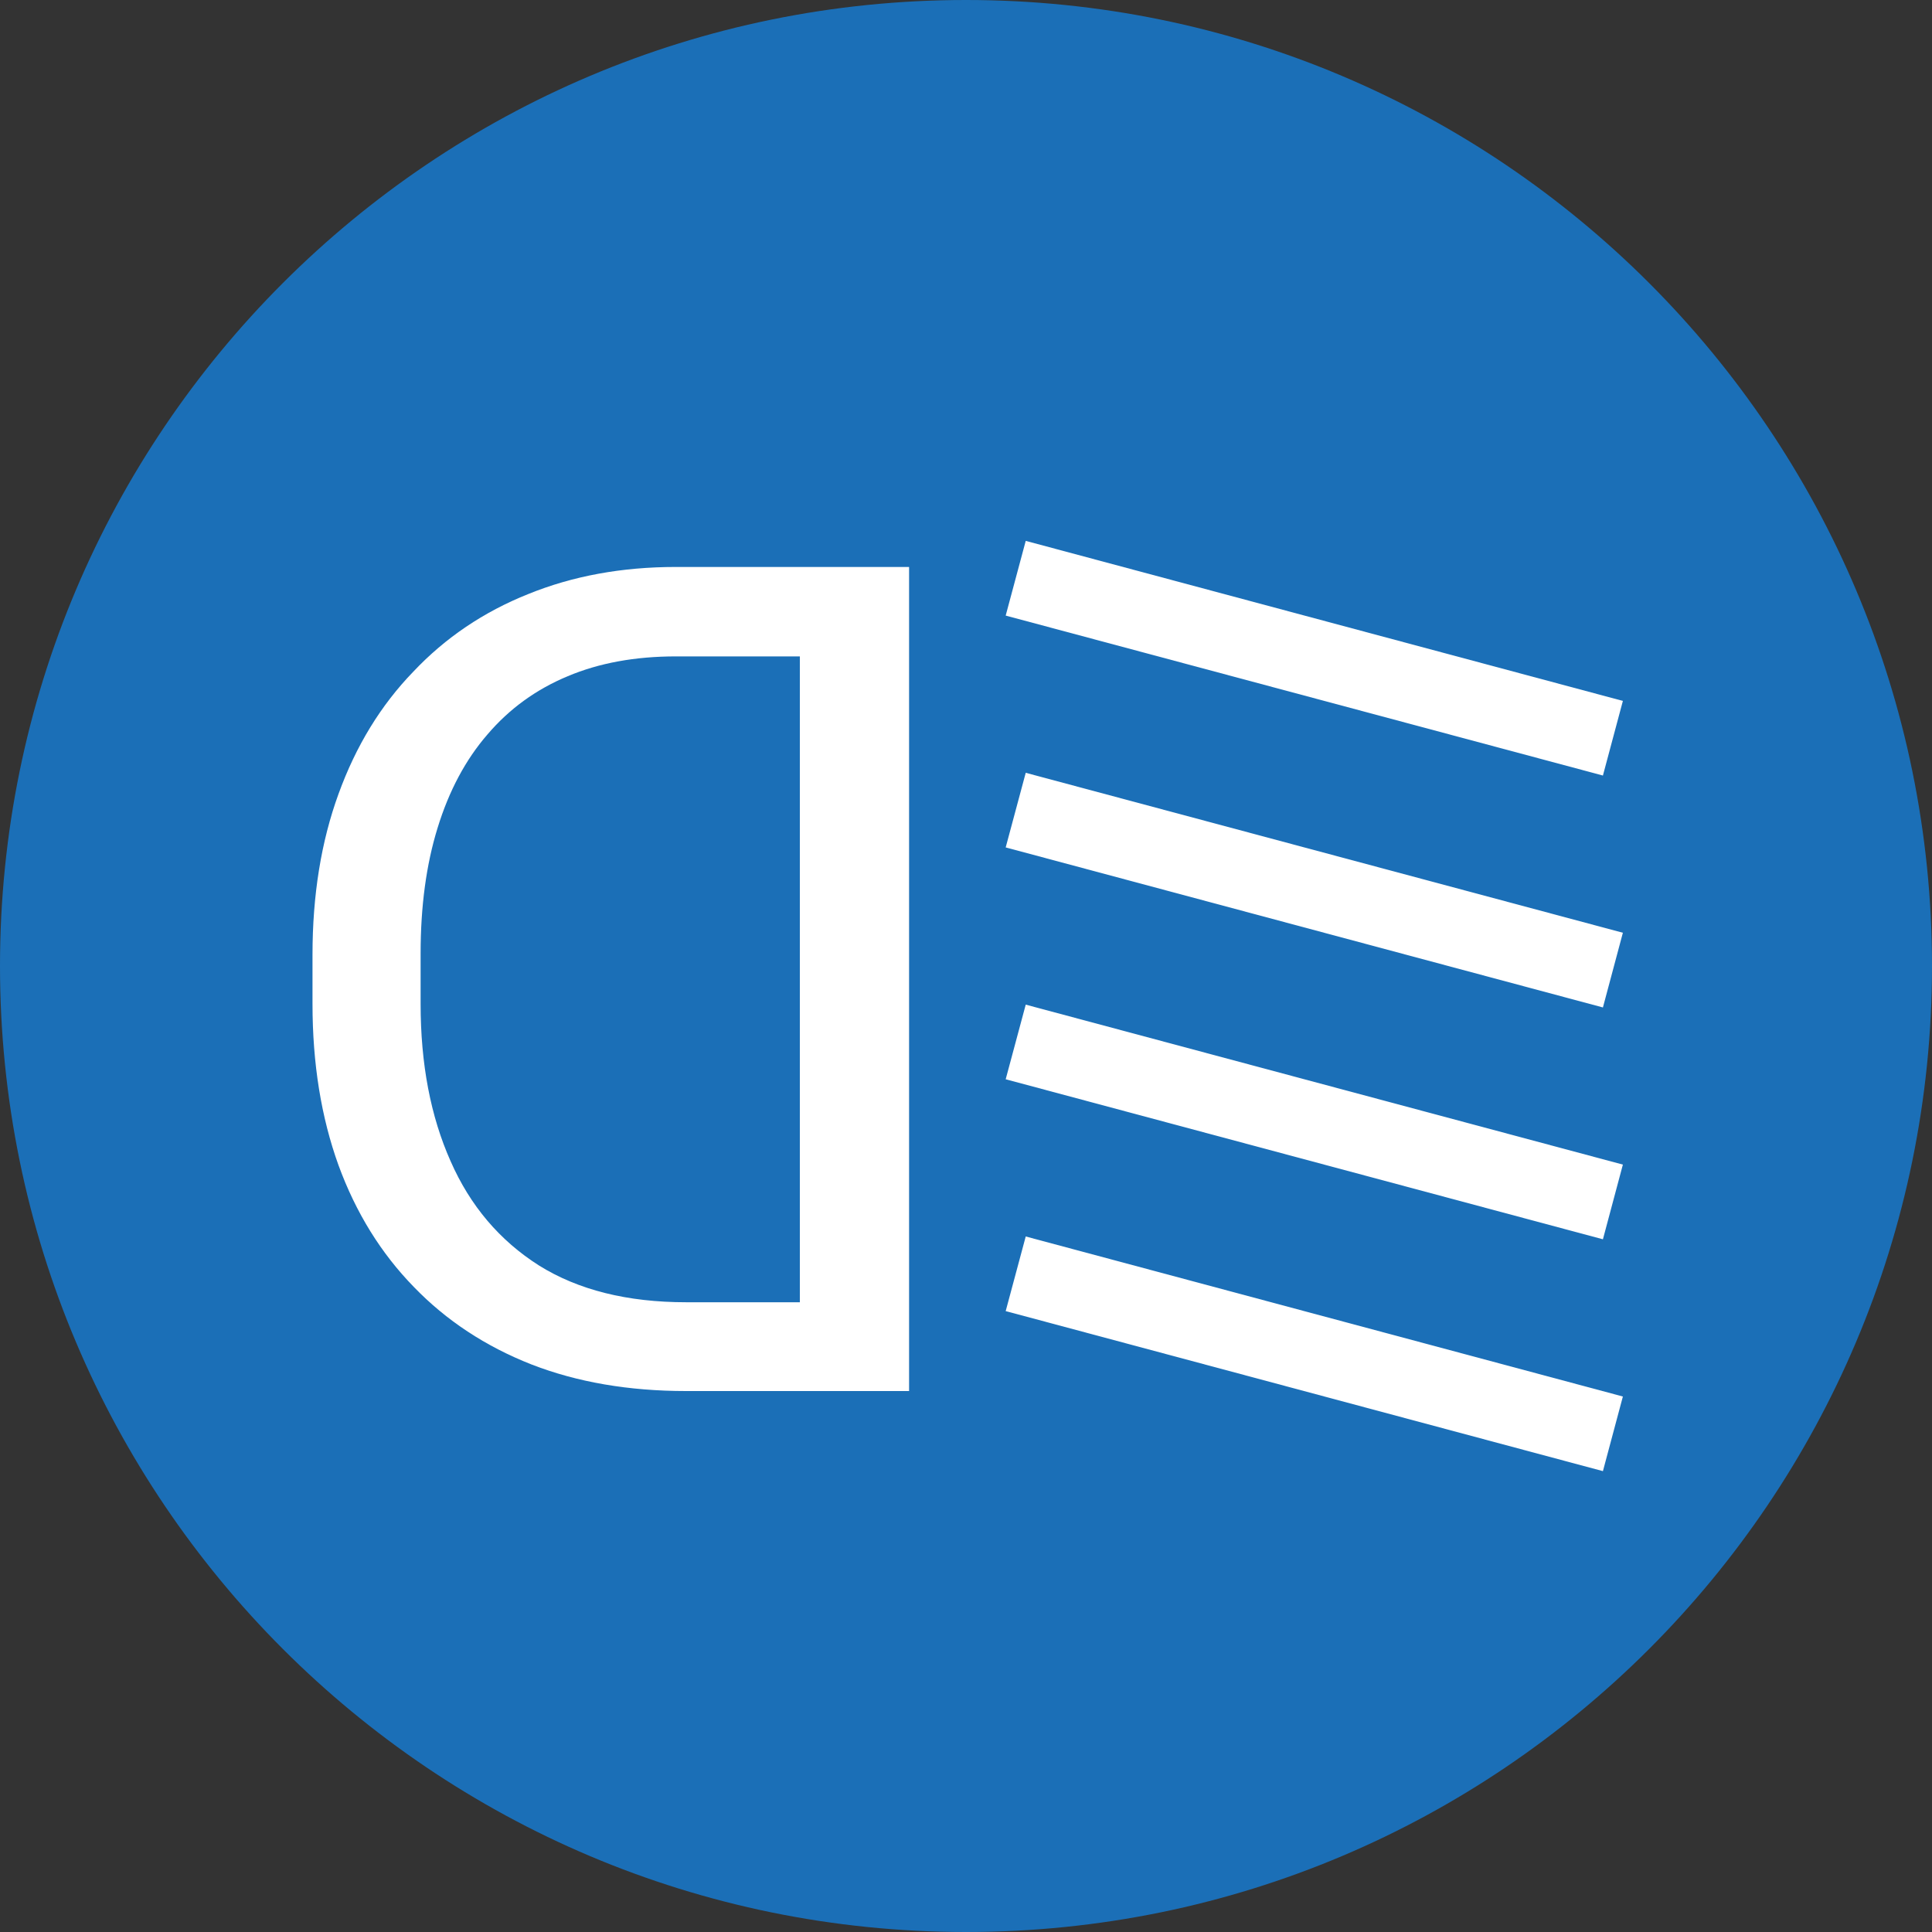 <svg width="24" height="24" viewBox="0 0 24 24" fill="none" xmlns="http://www.w3.org/2000/svg">
<rect x="0" y="0" width="24" height="24" fill="#333333" stroke="none"/>
<path d="M5.36442e-07 12C5.36442e-07 18.627 5.373 24 12 24C18.627 24 24 18.627 24 12C24 5.373 18.627 0 12 0C5.373 0 5.36442e-07 5.373 5.36442e-07 12Z" fill="#1B6FB7"/>
<path d="M8.523 17.28H10.66L10.646 16.177H8.523C7.791 16.177 7.182 16.024 6.695 15.72C6.207 15.41 5.841 14.979 5.598 14.426C5.349 13.868 5.225 13.216 5.225 12.471V11.845C5.225 11.259 5.295 10.739 5.436 10.284C5.577 9.825 5.783 9.438 6.055 9.124C6.327 8.805 6.659 8.564 7.053 8.4C7.442 8.236 7.89 8.154 8.396 8.154H10.702V7.043H8.396C7.726 7.043 7.114 7.155 6.561 7.38C6.008 7.601 5.532 7.922 5.134 8.344C4.73 8.761 4.421 9.267 4.205 9.863C3.99 10.453 3.882 11.119 3.882 11.859V12.471C3.882 13.212 3.99 13.88 4.205 14.475C4.421 15.066 4.733 15.569 5.141 15.987C5.544 16.404 6.031 16.725 6.603 16.95C7.17 17.17 7.81 17.28 8.523 17.28ZM9.936 7.043V17.28H11.293V7.043H9.936Z" fill="white"/>
<path d="M20.16 8.707L12.742 6.719L12.493 7.647L19.912 9.634L20.16 8.707Z" fill="white"/>
<path d="M20.16 11.587L12.742 9.6L12.493 10.527L19.912 12.515L20.16 11.587Z" fill="white"/>
<path d="M20.16 14.467L12.742 12.48L12.493 13.407L19.912 15.395L20.16 14.467Z" fill="white"/>
<path d="M20.16 17.348L12.742 15.36L12.493 16.287L19.912 18.275L20.16 17.348Z" fill="white"/>
</svg>
